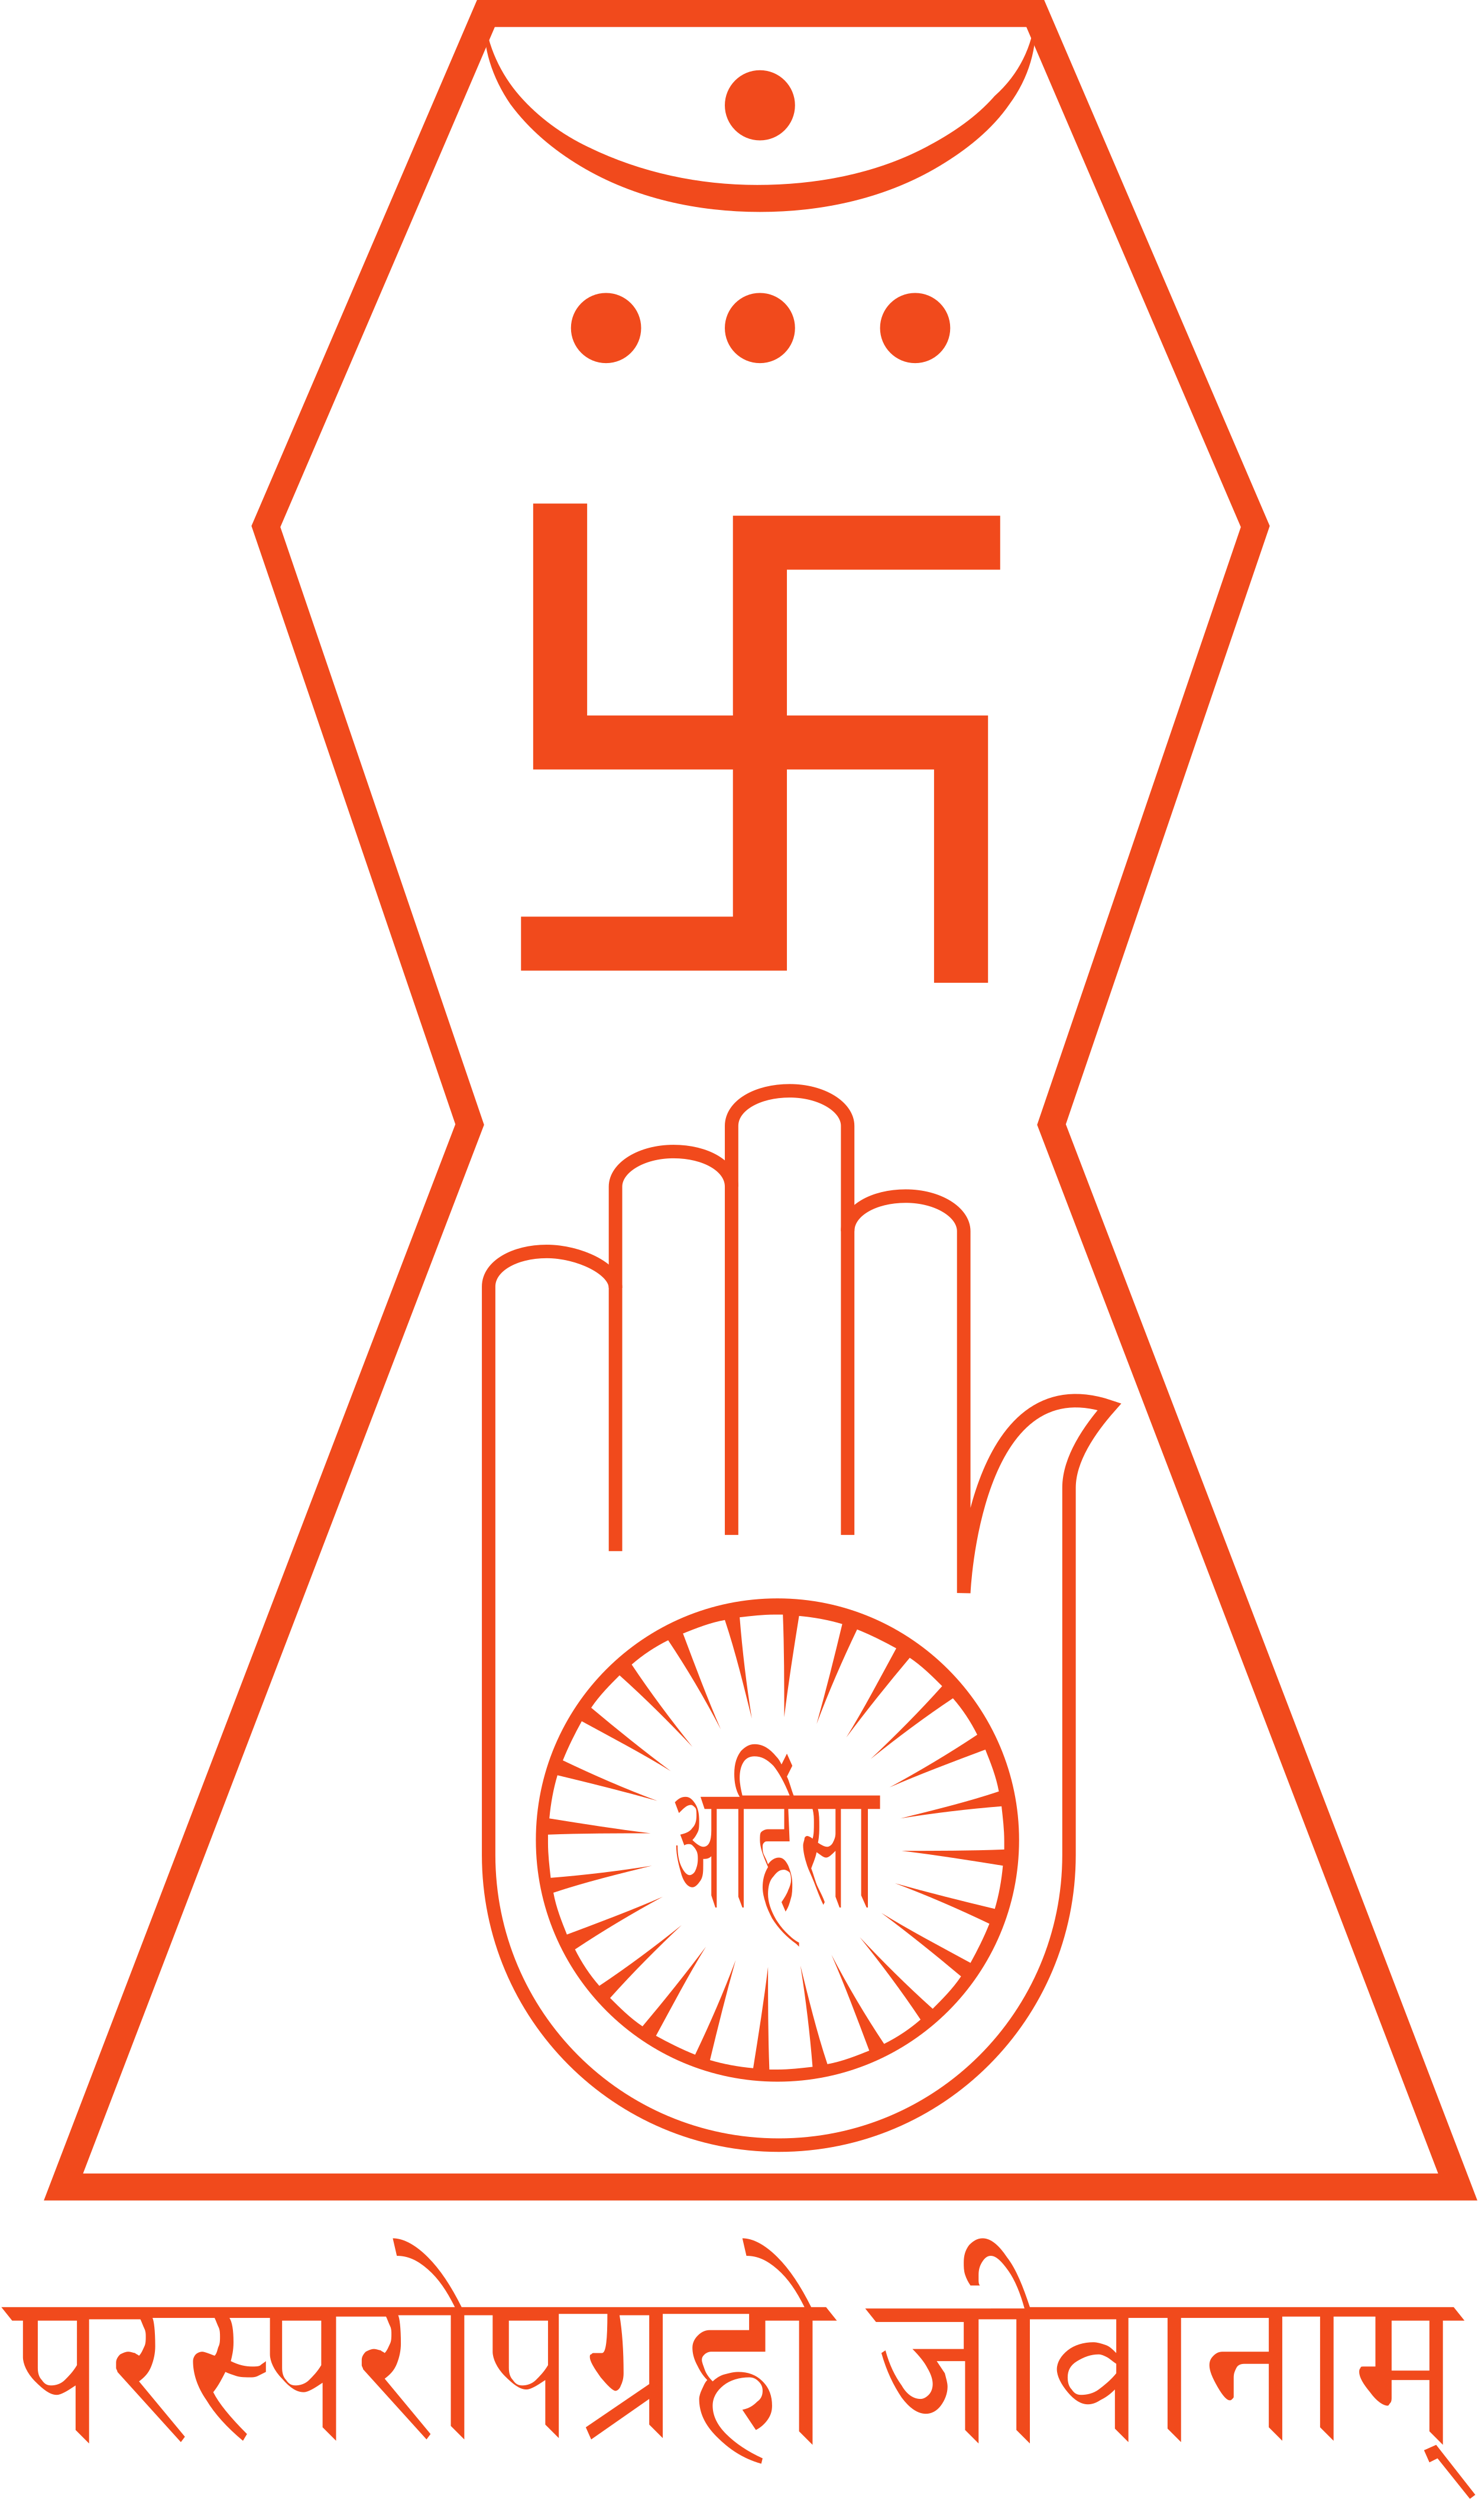<svg version="1.1" id="Layer_2" xmlns="http://www.w3.org/2000/svg" xmlns:xlink="http://www.w3.org/1999/xlink" x="0px" y="0px"
	 width="109.5px" height="185.2px" viewBox="0 0 109.5 185.2" enable-background="new 0 0 109.5 185.2" xml:space="preserve">
<g>
	<path fill="none" d="M59.4,145.5c0.6,2.5,1.3,4.9,2,7.3c1.1-0.2,2.1-0.6,3.1-1c-0.9-2.4-1.8-4.7-2.8-7.1c1.2,2.2,2.5,4.4,3.9,6.6
		c1-0.5,1.9-1.1,2.7-1.8c-1.4-2.1-3-4.1-4.5-6.1c1.7,1.8,3.6,3.6,5.4,5.3c0.8-0.7,1.5-1.5,2.1-2.4c-1.9-1.6-3.9-3.2-5.9-4.7
		c2.2,1.3,4.4,2.6,6.6,3.7c0.6-0.9,1.1-1.9,1.4-2.9c-2.3-1.1-4.6-2.1-7-3c2.4,0.7,4.9,1.4,7.4,1.9c0.3-1,0.5-2.1,0.6-3.2
		c-2.5-0.5-5-0.8-7.5-1.1c2.5,0.1,5.1,0,7.6-0.1c0-0.2,0-0.4,0-0.6c0-0.9-0.1-1.8-0.2-2.6c-2.5,0.2-5,0.5-7.5,0.9
		c2.5-0.6,4.9-1.3,7.3-2c-0.2-1.1-0.6-2.1-1-3.1c-2.4,0.9-4.7,1.8-7.1,2.8c2.2-1.2,4.4-2.5,6.5-3.9c-0.5-1-1.1-1.9-1.8-2.7
		c-2.1,1.4-4.1,3-6.1,4.5c1.8-1.7,3.6-3.6,5.3-5.4c-0.7-0.8-1.5-1.5-2.4-2.1c-1.6,1.9-3.2,3.9-4.7,5.9c1.3-2.2,2.6-4.4,3.7-6.6
		c-0.9-0.6-1.9-1.1-2.9-1.4c-1.1,2.3-2.1,4.6-3,7c0.7-2.4,1.4-4.9,1.9-7.4c-1-0.3-2.1-0.5-3.2-0.6c-0.5,2.5-0.8,5-1.1,7.5
		c0.1-2.5,0-5.1-0.1-7.6c-0.2,0-0.4,0-0.6,0c-0.9,0-1.8,0.1-2.6,0.2c0.2,2.5,0.5,5,0.9,7.5c-0.6-2.5-1.3-4.9-2-7.3
		c-1.1,0.2-2.1,0.6-3.1,1c0.9,2.4,1.8,4.7,2.8,7.1c-1.2-2.2-2.5-4.4-3.9-6.6c-1,0.5-1.9,1.1-2.7,1.8c1.4,2.1,3,4.1,4.5,6.1
		c-1.7-1.8-3.6-3.6-5.4-5.3c-0.8,0.7-1.5,1.5-2.1,2.4c1.9,1.6,3.9,3.2,5.9,4.7c-2.2-1.3-4.4-2.6-6.6-3.7c-0.6,0.9-1.1,1.9-1.4,2.9
		c2.3,1.1,4.6,2.1,7,3c-2.4-0.7-4.9-1.4-7.4-1.9c-0.3,1-0.5,2.1-0.6,3.2c2.5,0.5,5,0.8,7.5,1.1c-2.5-0.1-5.1,0-7.6,0.1
		c0,0.2,0,0.4,0,0.6c0,0.9,0.1,1.8,0.2,2.6c2.5-0.2,5-0.5,7.5-0.9c-2.5,0.6-4.9,1.3-7.3,2c0.2,1.1,0.6,2.1,1,3.1
		c2.4-0.9,4.7-1.8,7.1-2.8c-2.2,1.2-4.4,2.5-6.5,3.9c0.5,1,1.1,1.9,1.8,2.7c2.1-1.4,4.1-3,6.1-4.5c-1.8,1.7-3.6,3.6-5.3,5.4
		c0.7,0.8,1.5,1.5,2.4,2.1c1.6-1.9,3.2-3.9,4.7-5.9c-1.3,2.2-2.6,4.4-3.7,6.6c0.9,0.6,1.9,1.1,2.9,1.4c1.1-2.3,2.1-4.6,3-7
		c-0.7,2.4-1.4,4.9-1.9,7.4c1,0.3,2.1,0.5,3.2,0.6c0.5-2.5,0.8-5,1.1-7.5c-0.1,2.5,0,5.1,0.1,7.6c0.2,0,0.4,0,0.6,0
		c0.9,0,1.8-0.1,2.6-0.2C60,150.5,59.7,148,59.4,145.5z"/>
	<path fill="#F14A1C" d="M57.6,118.4c-9.9,0-17.9,8-17.9,17.9c0,9.9,8,17.9,17.9,17.9c9.9,0,17.9-8,17.9-17.9
		C75.5,126.5,67.5,118.4,57.6,118.4z M57,153.3c-0.1-2.5-0.1-5.1-0.1-7.6c-0.3,2.5-0.7,5-1.1,7.5c-1.1-0.1-2.2-0.3-3.2-0.6
		c0.6-2.5,1.2-4.9,1.9-7.4c-0.9,2.4-1.9,4.7-3,7c-1-0.4-2-0.9-2.9-1.4c1.2-2.2,2.4-4.5,3.7-6.6c-1.5,2-3.1,4-4.7,5.9
		c-0.9-0.6-1.7-1.4-2.4-2.1c1.7-1.9,3.5-3.7,5.3-5.4c-2,1.6-4,3.1-6.1,4.5c-0.7-0.8-1.3-1.7-1.8-2.7c2.1-1.4,4.3-2.7,6.5-3.9
		c-2.3,1-4.7,1.9-7.1,2.8c-0.4-1-0.8-2-1-3.1c2.4-0.8,4.9-1.4,7.3-2c-2.5,0.4-5,0.7-7.5,0.9c-0.1-0.9-0.2-1.7-0.2-2.6
		c0-0.2,0-0.4,0-0.6c2.5-0.1,5.1-0.1,7.6-0.1c-2.5-0.3-5-0.7-7.5-1.1c0.1-1.1,0.3-2.2,0.6-3.2c2.5,0.6,4.9,1.2,7.4,1.9
		c-2.4-0.9-4.7-1.9-7-3c0.4-1,0.9-2,1.4-2.9c2.2,1.2,4.5,2.4,6.6,3.7c-2-1.5-4-3.1-5.9-4.7c0.6-0.9,1.4-1.7,2.1-2.4
		c1.9,1.7,3.7,3.5,5.4,5.3c-1.6-2-3.1-4-4.5-6.1c0.8-0.7,1.7-1.3,2.7-1.8c1.4,2.1,2.7,4.3,3.9,6.6c-1-2.3-1.9-4.7-2.8-7.1
		c1-0.4,2-0.8,3.1-1c0.8,2.4,1.4,4.9,2,7.3c-0.4-2.5-0.7-5-0.9-7.5c0.9-0.1,1.7-0.2,2.6-0.2c0.2,0,0.4,0,0.6,0
		c0.1,2.5,0.1,5.1,0.1,7.6c0.3-2.5,0.7-5,1.1-7.5c1.1,0.1,2.2,0.3,3.2,0.6c-0.6,2.5-1.2,4.9-1.9,7.4c0.9-2.4,1.9-4.7,3-7
		c1,0.4,2,0.9,2.9,1.4c-1.2,2.2-2.4,4.5-3.7,6.6c1.5-2,3.1-4,4.7-5.9c0.9,0.6,1.7,1.4,2.4,2.1c-1.7,1.9-3.5,3.7-5.3,5.4
		c2-1.6,4-3.1,6.1-4.5c0.7,0.8,1.3,1.7,1.8,2.7c-2.1,1.4-4.3,2.7-6.5,3.9c2.3-1,4.7-1.9,7.1-2.8c0.4,1,0.8,2,1,3.1
		c-2.4,0.8-4.9,1.4-7.3,2c2.5-0.4,5-0.7,7.5-0.9c0.1,0.9,0.2,1.7,0.2,2.6c0,0.2,0,0.4,0,0.6c-2.5,0.1-5.1,0.1-7.6,0.1
		c2.5,0.3,5,0.7,7.5,1.1c-0.1,1.1-0.3,2.2-0.6,3.2c-2.5-0.6-4.9-1.2-7.4-1.9c2.4,0.9,4.7,1.9,7,3c-0.4,1-0.9,2-1.4,2.9
		c-2.2-1.2-4.5-2.4-6.6-3.7c2,1.5,4,3.1,5.9,4.7c-0.6,0.9-1.4,1.7-2.1,2.4c-1.9-1.7-3.7-3.5-5.4-5.3c1.6,2,3.1,4,4.5,6.1
		c-0.8,0.7-1.7,1.3-2.7,1.8c-1.4-2.1-2.7-4.3-3.9-6.6c1,2.3,1.9,4.7,2.8,7.1c-1,0.4-2,0.8-3.1,1c-0.8-2.4-1.4-4.9-2-7.3
		c0.4,2.5,0.7,5,0.9,7.5c-0.9,0.1-1.7,0.2-2.6,0.2C57.4,153.3,57.2,153.3,57,153.3z"/>
</g>
<polygon fill="none" stroke="#F14A1C" stroke-width="2" stroke-miterlimit="10" points="76.7,1 36,1 19.7,39 34.8,83.3 4.7,162 
	108,162 77.9,83.3 93,39 "/>
<g>
	<polyline fill="none" stroke="#F14A1C" stroke-width="4" stroke-miterlimit="10" points="38.6,69.9 56.3,69.9 56.3,40.2 74.1,40.2 
			"/>
	<polyline fill="none" stroke="#F14A1C" stroke-width="4" stroke-miterlimit="10" points="71.2,72.8 71.2,55 41.5,55 41.5,37.3 	"/>
</g>
<g>
	<circle fill="#F14A1C" stroke="#F14A1C" stroke-miterlimit="10" cx="44.9" cy="24.3" r="2.1"/>
	<circle fill="#F14A1C" stroke="#F14A1C" stroke-miterlimit="10" cx="56.3" cy="24.3" r="2.1"/>
	<circle fill="#F14A1C" stroke="#F14A1C" stroke-miterlimit="10" cx="67.8" cy="24.3" r="2.1"/>
	<circle fill="#F14A1C" stroke="#F14A1C" stroke-miterlimit="10" cx="56.3" cy="7.8" r="2.1"/>
</g>
<g>
	<path fill="#F14A1C" d="M76.7,1.2c0.2,2.3-0.5,4.6-1.9,6.5c-1.3,1.9-3.2,3.4-5.2,4.6c-4,2.4-8.7,3.4-13.3,3.4
		c-4.6,0-9.3-1-13.3-3.4c-2-1.2-3.8-2.7-5.2-4.6c-1.3-1.9-2.1-4.2-1.9-6.5c0.2,2.2,1.2,4.3,2.6,5.9c1.4,1.6,3.2,2.9,5.1,3.8
		c3.9,1.9,8.2,2.8,12.5,2.8c4.3,0,8.7-0.8,12.5-2.8c1.9-1,3.7-2.2,5.1-3.8C75.5,5.5,76.5,3.4,76.7,1.2z"/>
</g>
<path fill="none" stroke="#F14A1C" stroke-miterlimit="10" d="M62.8,113.7V83.4c0-1.4-1.9-2.6-4.3-2.6c-2.4,0-4.3,1.1-4.3,2.6v30.3"
	/>
<path fill="none" stroke="#F14A1C" stroke-miterlimit="10" d="M45.6,114.9v-27c0-1.4,1.9-2.6,4.3-2.6c2.4,0,4.3,1.1,4.3,2.6"/>
<path fill="none" stroke="#F14A1C" stroke-miterlimit="10" d="M45.6,95.4c0-1.4-2.7-2.7-5.1-2.7s-4.3,1.1-4.3,2.6v42.1
	c0,11.9,9.6,21.5,21.5,21.5c11.9,0,21.5-9.6,21.5-21.5v-27.2c0-2.1,1.5-4.3,3-6c-10.1-3.4-10.8,13.8-10.8,13.8V91.2
	c0-1.4-1.9-2.6-4.3-2.6s-4.3,1.1-4.3,2.6"/>
<path fill="none" d="M56,130.1c-0.4,0-0.6,0.1-0.8,0.4c-0.2,0.3-0.3,0.6-0.3,1.2c0,0.5,0.1,0.9,0.2,1.3H56H56h2.5
	c-0.4-1-0.8-1.7-1.2-2.2C56.9,130.3,56.4,130.1,56,130.1z"/>
<path fill="none" d="M60.7,135.2c0,0.3,0,0.8-0.1,1.2c0.3,0.2,0.5,0.3,0.7,0.3c0.2,0,0.3-0.1,0.4-0.3c0.1-0.2,0.2-0.4,0.2-0.7v-1.9
	h-1.3C60.7,134.3,60.7,134.8,60.7,135.2z"/>
<path fill="#F14A1C" d="M63.3,133L63.3,133h-3.9h-0.1h-0.5c-0.2-0.5-0.3-1-0.5-1.4l0.4-0.8l-0.4-0.9l-0.4,0.8
	c-0.1-0.2-0.2-0.4-0.4-0.6c-0.5-0.6-1-0.9-1.6-0.9c-0.4,0-0.7,0.2-1,0.5c-0.3,0.4-0.5,0.9-0.5,1.7c0,0.6,0.1,1.2,0.4,1.7h-0.7H54
	h-2.1l0.3,0.9h0.5v1.6c0,0.8-0.2,1.2-0.6,1.2c-0.2,0-0.5-0.2-0.8-0.5c0.2-0.2,0.3-0.4,0.4-0.6c0.1-0.2,0.1-0.5,0.1-0.8
	c0-0.6-0.1-1-0.3-1.3c-0.2-0.3-0.4-0.5-0.7-0.5c-0.3,0-0.5,0.1-0.8,0.4l0.3,0.8c0.4-0.4,0.6-0.6,0.9-0.6c0.1,0,0.2,0.1,0.3,0.2
	c0.1,0.1,0.1,0.3,0.1,0.6c0,0.4-0.1,0.7-0.3,0.9c-0.2,0.3-0.5,0.4-0.9,0.5l0.3,0.8c0.1-0.1,0.3-0.1,0.3-0.1c0.1,0,0.2,0,0.3,0.1
	c0.1,0.1,0.2,0.2,0.3,0.4c0.1,0.2,0.1,0.4,0.1,0.6c0,0.4-0.1,0.7-0.2,0.9c-0.1,0.2-0.3,0.3-0.4,0.3c-0.2,0-0.4-0.2-0.6-0.6
	c-0.2-0.4-0.3-0.9-0.3-1.6h-0.1c0,0.8,0.2,1.5,0.4,2.2c0.2,0.6,0.5,0.9,0.8,0.9c0.2,0,0.4-0.2,0.6-0.5c0.2-0.3,0.2-0.7,0.2-1.2
	c0-0.1,0-0.2,0-0.4c0.2,0,0.4,0,0.6-0.2v2.9l0.3,0.9h0.1v-7.3H54h0.1h0.6v6.5l0.3,0.8h0.1v-7.3H56H56h2.1v1.5h-1.2
	c-0.2,0-0.4,0.1-0.5,0.2s-0.1,0.3-0.1,0.6c0,0.5,0.2,1.1,0.6,2c-0.3,0.5-0.4,1-0.4,1.5c0,0.4,0.1,0.8,0.2,1.1
	c0.1,0.4,0.3,0.8,0.5,1.2c0.5,0.8,1.1,1.4,1.8,1.9l0.2,0.2l0-0.3c-0.4-0.2-0.7-0.5-1-0.8s-0.5-0.6-0.7-0.9c-0.4-0.7-0.6-1.3-0.6-1.9
	c0-0.5,0.1-1,0.4-1.3c0.3-0.4,0.5-0.5,0.8-0.5c0.1,0,0.3,0.1,0.4,0.2c0.1,0.2,0.1,0.4,0.1,0.6c0,0.2-0.1,0.5-0.2,0.7
	c-0.1,0.3-0.3,0.6-0.5,0.9l0.3,0.7c0.2-0.3,0.3-0.6,0.4-1c0.1-0.3,0.1-0.7,0.1-1c0-0.5-0.1-0.9-0.3-1.4c-0.2-0.4-0.4-0.6-0.7-0.6
	c-0.3,0-0.6,0.2-0.8,0.5c-0.1-0.3-0.2-0.5-0.3-0.7c-0.1-0.2-0.1-0.4-0.1-0.6c0-0.1,0-0.2,0.1-0.3c0.1-0.1,0.1-0.1,0.3-0.1h1.6
	l-0.1-2.4h0.8h0.1h0.9c0.1,0.4,0.1,0.7,0.1,1c0,0.5,0,0.9-0.1,1.2c-0.1-0.1-0.3-0.2-0.4-0.2c-0.1,0-0.2,0.1-0.2,0.2
	s-0.1,0.3-0.1,0.5c0,0.4,0.1,0.9,0.3,1.5c0.1,0.3,0.3,0.7,0.5,1.2c0.2,0.5,0.4,1.1,0.7,1.7l0.1-0.2c-0.1-0.3-0.3-0.7-0.5-1.1
	c-0.2-0.4-0.3-0.9-0.5-1.4c0.1-0.3,0.3-0.7,0.4-1.2c0.3,0.2,0.5,0.4,0.7,0.4c0.2,0,0.4-0.2,0.7-0.5v3.4l0.3,0.8h0.1v-7.3h0.8h0.1
	h0.6v6.4l0.4,0.9h0.1v-7.3h0.9V133L63.3,133L63.3,133z M56,133L56,133h-1c-0.1-0.4-0.2-0.9-0.2-1.3c0-0.5,0.1-0.9,0.3-1.2
	c0.2-0.3,0.5-0.4,0.8-0.4c0.5,0,0.9,0.2,1.4,0.7c0.4,0.5,0.8,1.2,1.2,2.2H56L56,133z M61.9,135.8c0,0.3-0.1,0.5-0.2,0.7
	c-0.1,0.2-0.3,0.3-0.4,0.3c-0.2,0-0.4-0.1-0.7-0.3c0.1-0.5,0.1-0.9,0.1-1.2c0-0.5,0-0.9-0.1-1.3h1.3V135.8z"/>
<g>
	<path fill="#F14A1C" d="M61.2,170.9h-1.1c-0.8-1.6-1.6-2.8-2.5-3.7c-0.9-0.9-1.8-1.4-2.6-1.4l0.3,1.3c0.8,0,1.5,0.3,2.3,1
		c0.8,0.7,1.4,1.6,2,2.8h-2.3H57h-6.8h-0.3h-7.3h-0.4h-6.8H35h-0.8c-0.8-1.6-1.6-2.8-2.5-3.7c-0.9-0.9-1.8-1.4-2.6-1.4l0.3,1.3
		c0.8,0,1.5,0.3,2.3,1c0.8,0.7,1.4,1.6,2,2.8h-2.3h-0.3h-5.4h-0.4h-6.8h-0.3h-5h-0.3H7.6H7.2H0.1l0.8,1h0.8v2.7
		c0,0.5,0.3,1.2,0.9,1.8s1.1,1,1.6,1c0.2,0,0.4-0.1,0.6-0.2c0.2-0.1,0.5-0.3,0.8-0.5v3.3l1,1v-9.2H8h0.4h2c0.1,0.2,0.2,0.5,0.3,0.7
		c0.1,0.2,0.1,0.4,0.1,0.6c0,0.2,0,0.5-0.1,0.7c-0.1,0.2-0.2,0.5-0.4,0.7c-0.1-0.1-0.2-0.1-0.3-0.2c-0.1,0-0.3-0.1-0.5-0.1
		c-0.2,0-0.4,0.1-0.6,0.2c-0.2,0.2-0.3,0.4-0.3,0.6c0,0.2,0,0.3,0,0.4c0,0.1,0.1,0.2,0.1,0.3l4.7,5.2l0.3-0.4l-3.4-4.1
		c0.4-0.3,0.7-0.6,0.9-1.1c0.2-0.5,0.3-1,0.3-1.5c0-1.2-0.1-1.9-0.2-2.1h2.4h0.3h1.9c0.1,0.2,0.2,0.5,0.3,0.7
		c0.1,0.2,0.1,0.5,0.1,0.7c0,0.2,0,0.5-0.1,0.7c-0.1,0.2-0.1,0.5-0.3,0.7c-0.5-0.2-0.8-0.3-0.9-0.3c-0.2,0-0.4,0.1-0.5,0.2
		c-0.1,0.1-0.2,0.3-0.2,0.5c0,0.9,0.3,1.9,1,2.9c0.6,1,1.5,2,2.7,3l0.3-0.5c-1.3-1.3-2.1-2.3-2.5-3.1c0.4-0.5,0.7-1.1,0.9-1.5
		c0.2,0.1,0.5,0.2,0.8,0.3s0.7,0.1,1.1,0.1c0.1,0,0.3,0,0.5-0.1c0.2-0.1,0.4-0.2,0.6-0.3v-0.8c-0.1,0.1-0.3,0.2-0.4,0.3
		s-0.4,0.1-0.6,0.1c-0.5,0-1-0.1-1.6-0.4c0.1-0.4,0.2-0.8,0.2-1.4c0-0.9-0.1-1.5-0.3-1.8h2.2h0.3h0.5v2.7c0,0.5,0.3,1.2,0.9,1.8
		c0.6,0.7,1.1,1,1.6,1c0.2,0,0.4-0.1,0.6-0.2c0.2-0.1,0.5-0.3,0.8-0.5v3.3l1,1v-9.2h1.3h0.4h2c0.1,0.2,0.2,0.5,0.3,0.7
		c0.1,0.2,0.1,0.4,0.1,0.6c0,0.2,0,0.5-0.1,0.7c-0.1,0.2-0.2,0.5-0.4,0.7c-0.1-0.1-0.2-0.1-0.3-0.2c-0.1,0-0.3-0.1-0.5-0.1
		c-0.2,0-0.4,0.1-0.6,0.2c-0.2,0.2-0.3,0.4-0.3,0.6c0,0.2,0,0.3,0,0.4c0,0.1,0.1,0.2,0.1,0.3l4.7,5.2l0.3-0.4l-3.4-4.1
		c0.4-0.3,0.7-0.6,0.9-1.1c0.2-0.5,0.3-1,0.3-1.5c0-1.2-0.1-1.9-0.2-2.1h2.4h0.3h1.2v8.2l1,1v-9.2h1.3h0.3h0.5v2.7
		c0,0.5,0.3,1.2,0.9,1.8s1.1,1,1.6,1c0.2,0,0.4-0.1,0.6-0.2c0.2-0.1,0.5-0.3,0.8-0.5v3.3l1,1v-9.2h1.3h0.4h1.9
		c0,1.9-0.1,2.9-0.4,2.9c-0.1,0-0.2,0-0.2,0s-0.1,0-0.1,0c-0.1,0-0.2,0-0.3,0c-0.1,0-0.1,0-0.2,0.1c-0.1,0-0.1,0.1-0.1,0.2
		c0,0.3,0.3,0.8,0.8,1.5c0.5,0.6,0.9,1,1.1,1c0.1,0,0.3-0.1,0.4-0.4c0.1-0.2,0.2-0.5,0.2-0.9c0-1.7-0.1-3.1-0.3-4.3h2.2v5.1
		l-4.7,3.2l0.4,0.9l4.3-3v1.9l1,1v-9.2h1.3h0.3h4.8v1.2h-2.9c-0.3,0-0.6,0.1-0.9,0.4c-0.2,0.2-0.4,0.5-0.4,0.9
		c0,0.4,0.1,0.8,0.3,1.2c0.2,0.4,0.4,0.8,0.8,1.2c-0.2,0.2-0.3,0.5-0.4,0.7s-0.2,0.5-0.2,0.7c0,1,0.4,1.9,1.3,2.8
		c0.9,0.9,1.9,1.6,3.3,2l0.1-0.4c-1.1-0.5-2-1.1-2.7-1.8c-0.7-0.7-1-1.4-1-2.1c0-0.6,0.3-1.1,0.8-1.5c0.5-0.4,1.2-0.6,1.9-0.6
		c0.3,0,0.5,0.1,0.7,0.3c0.2,0.2,0.3,0.4,0.3,0.7c0,0.3-0.1,0.6-0.4,0.8c-0.3,0.3-0.6,0.5-1.1,0.6L56,180c0.4-0.2,0.7-0.5,0.9-0.8
		c0.2-0.3,0.3-0.6,0.3-1c0-0.7-0.2-1.3-0.7-1.8c-0.5-0.5-1.1-0.7-1.8-0.7c-0.4,0-0.7,0.1-1.1,0.2c-0.3,0.1-0.6,0.3-0.8,0.5
		c-0.3-0.3-0.5-0.6-0.6-0.9c-0.1-0.3-0.2-0.5-0.2-0.7c0-0.2,0.1-0.3,0.2-0.4c0.1-0.1,0.3-0.2,0.5-0.2h4v-2.3h1h0.3h1.2v8.2l1,1v-9.2
		H62L61.2,170.9z M5.7,175.2c-0.3,0.5-0.6,0.8-0.9,1.1c-0.3,0.3-0.7,0.4-1,0.4c-0.3,0-0.5-0.1-0.7-0.4c-0.2-0.2-0.3-0.5-0.3-0.9
		v-3.5h2.9V175.2z M23.8,175.2c-0.3,0.5-0.6,0.8-0.9,1.1c-0.3,0.3-0.7,0.4-1,0.4c-0.3,0-0.5-0.1-0.7-0.4c-0.2-0.2-0.3-0.5-0.3-0.9
		v-3.5h2.9V175.2z M40.6,175.2c-0.3,0.5-0.6,0.8-0.9,1.1c-0.3,0.3-0.7,0.4-1,0.4c-0.3,0-0.5-0.1-0.7-0.4c-0.2-0.2-0.3-0.5-0.3-0.9
		v-3.5h2.9V175.2z"/>
</g>
<g>
	<path fill="#F14A1C" d="M105.9,180.1l1,1v-9.2h1.6l-0.8-1h-7.9h-0.3h-3.6h-0.3h-7.1h-0.3h-3.6h-0.3h-7h-0.3h-0.7
		c-0.5-1.5-1-2.8-1.7-3.7c-0.6-0.9-1.2-1.4-1.8-1.4c-0.4,0-0.7,0.2-1,0.5c-0.3,0.4-0.4,0.8-0.4,1.3c0,0.3,0,0.6,0.1,0.9
		c0.1,0.3,0.2,0.5,0.4,0.8h0.7c-0.1-0.1-0.1-0.3-0.1-0.4c0-0.1,0-0.3,0-0.4c0-0.4,0.1-0.7,0.3-1c0.2-0.3,0.4-0.4,0.6-0.4
		c0.4,0,0.8,0.4,1.3,1.1c0.5,0.7,0.9,1.7,1.2,2.8h-2.4H73h-8.9l0.8,1h6.5v2h-3.8c0.5,0.5,0.9,1,1.1,1.4c0.3,0.5,0.4,0.9,0.4,1.2
		c0,0.3-0.1,0.6-0.3,0.8c-0.2,0.2-0.4,0.3-0.6,0.3c-0.5,0-1-0.3-1.4-1c-0.5-0.7-0.9-1.5-1.2-2.6l-0.3,0.2c0.4,1.4,0.9,2.4,1.5,3.3
		c0.6,0.8,1.2,1.2,1.8,1.2c0.4,0,0.8-0.2,1.1-0.6c0.3-0.4,0.5-0.9,0.5-1.4c0-0.3-0.1-0.6-0.2-1c-0.2-0.3-0.4-0.6-0.6-0.9h2.1v5.1
		l1,1v-9.2h1.3h0.3h1.2v8.2l1,1v-9.2h1.3H78h4.7v2.5c-0.3-0.3-0.5-0.5-0.8-0.6c-0.3-0.1-0.6-0.2-0.9-0.2c-0.7,0-1.4,0.2-1.9,0.6
		c-0.5,0.4-0.8,0.9-0.8,1.4c0,0.5,0.3,1.1,0.8,1.7c0.5,0.6,1,0.9,1.5,0.9c0.3,0,0.6-0.1,0.9-0.3c0.4-0.2,0.7-0.4,1.1-0.8v2.9l1,1
		v-9.2H85h0.3h1.2v8.2l1,1v-9.2h1.3h0.3H94v2.5h-3.4c-0.3,0-0.5,0.1-0.7,0.3c-0.2,0.2-0.3,0.4-0.3,0.7c0,0.4,0.2,0.9,0.6,1.6
		c0.4,0.7,0.7,1,0.9,1c0.1,0,0.1,0,0.2-0.1c0.1-0.1,0.1-0.1,0.1-0.2c0-0.2,0-0.4,0-0.7c0-0.3,0-0.5,0-0.7c0-0.3,0.1-0.5,0.2-0.7
		s0.3-0.3,0.6-0.3H94v4.7l1,1v-9.2h1.3h0.3h1.2v8.2l1,1v-9.2h1.3h0.3h1.5v3.7h-0.9c-0.1,0-0.2,0-0.2,0.1c-0.1,0.1-0.1,0.2-0.1,0.3
		c0,0.4,0.3,0.9,0.8,1.5c0.5,0.7,1,1,1.3,1c0.1,0,0.1-0.1,0.2-0.2s0.1-0.3,0.1-0.4v-1.3h2.8V180.1z M82.7,175.8
		c-0.4,0.5-0.9,0.9-1.3,1.2c-0.4,0.3-0.9,0.4-1.3,0.4c-0.3,0-0.5-0.1-0.7-0.4c-0.2-0.2-0.3-0.5-0.3-0.9c0-0.5,0.2-0.9,0.7-1.2
		c0.5-0.3,1-0.5,1.6-0.5c0.2,0,0.4,0.1,0.6,0.2c0.2,0.1,0.4,0.3,0.7,0.5V175.8z M103.1,175.6v-3.7h2.8v3.7H103.1z"/>
	<polygon fill="#F14A1C" points="106.4,181.1 105.5,181.5 105.9,182.4 106.5,182.1 108.9,185.1 109.3,184.8 	"/>
</g>
</svg>
